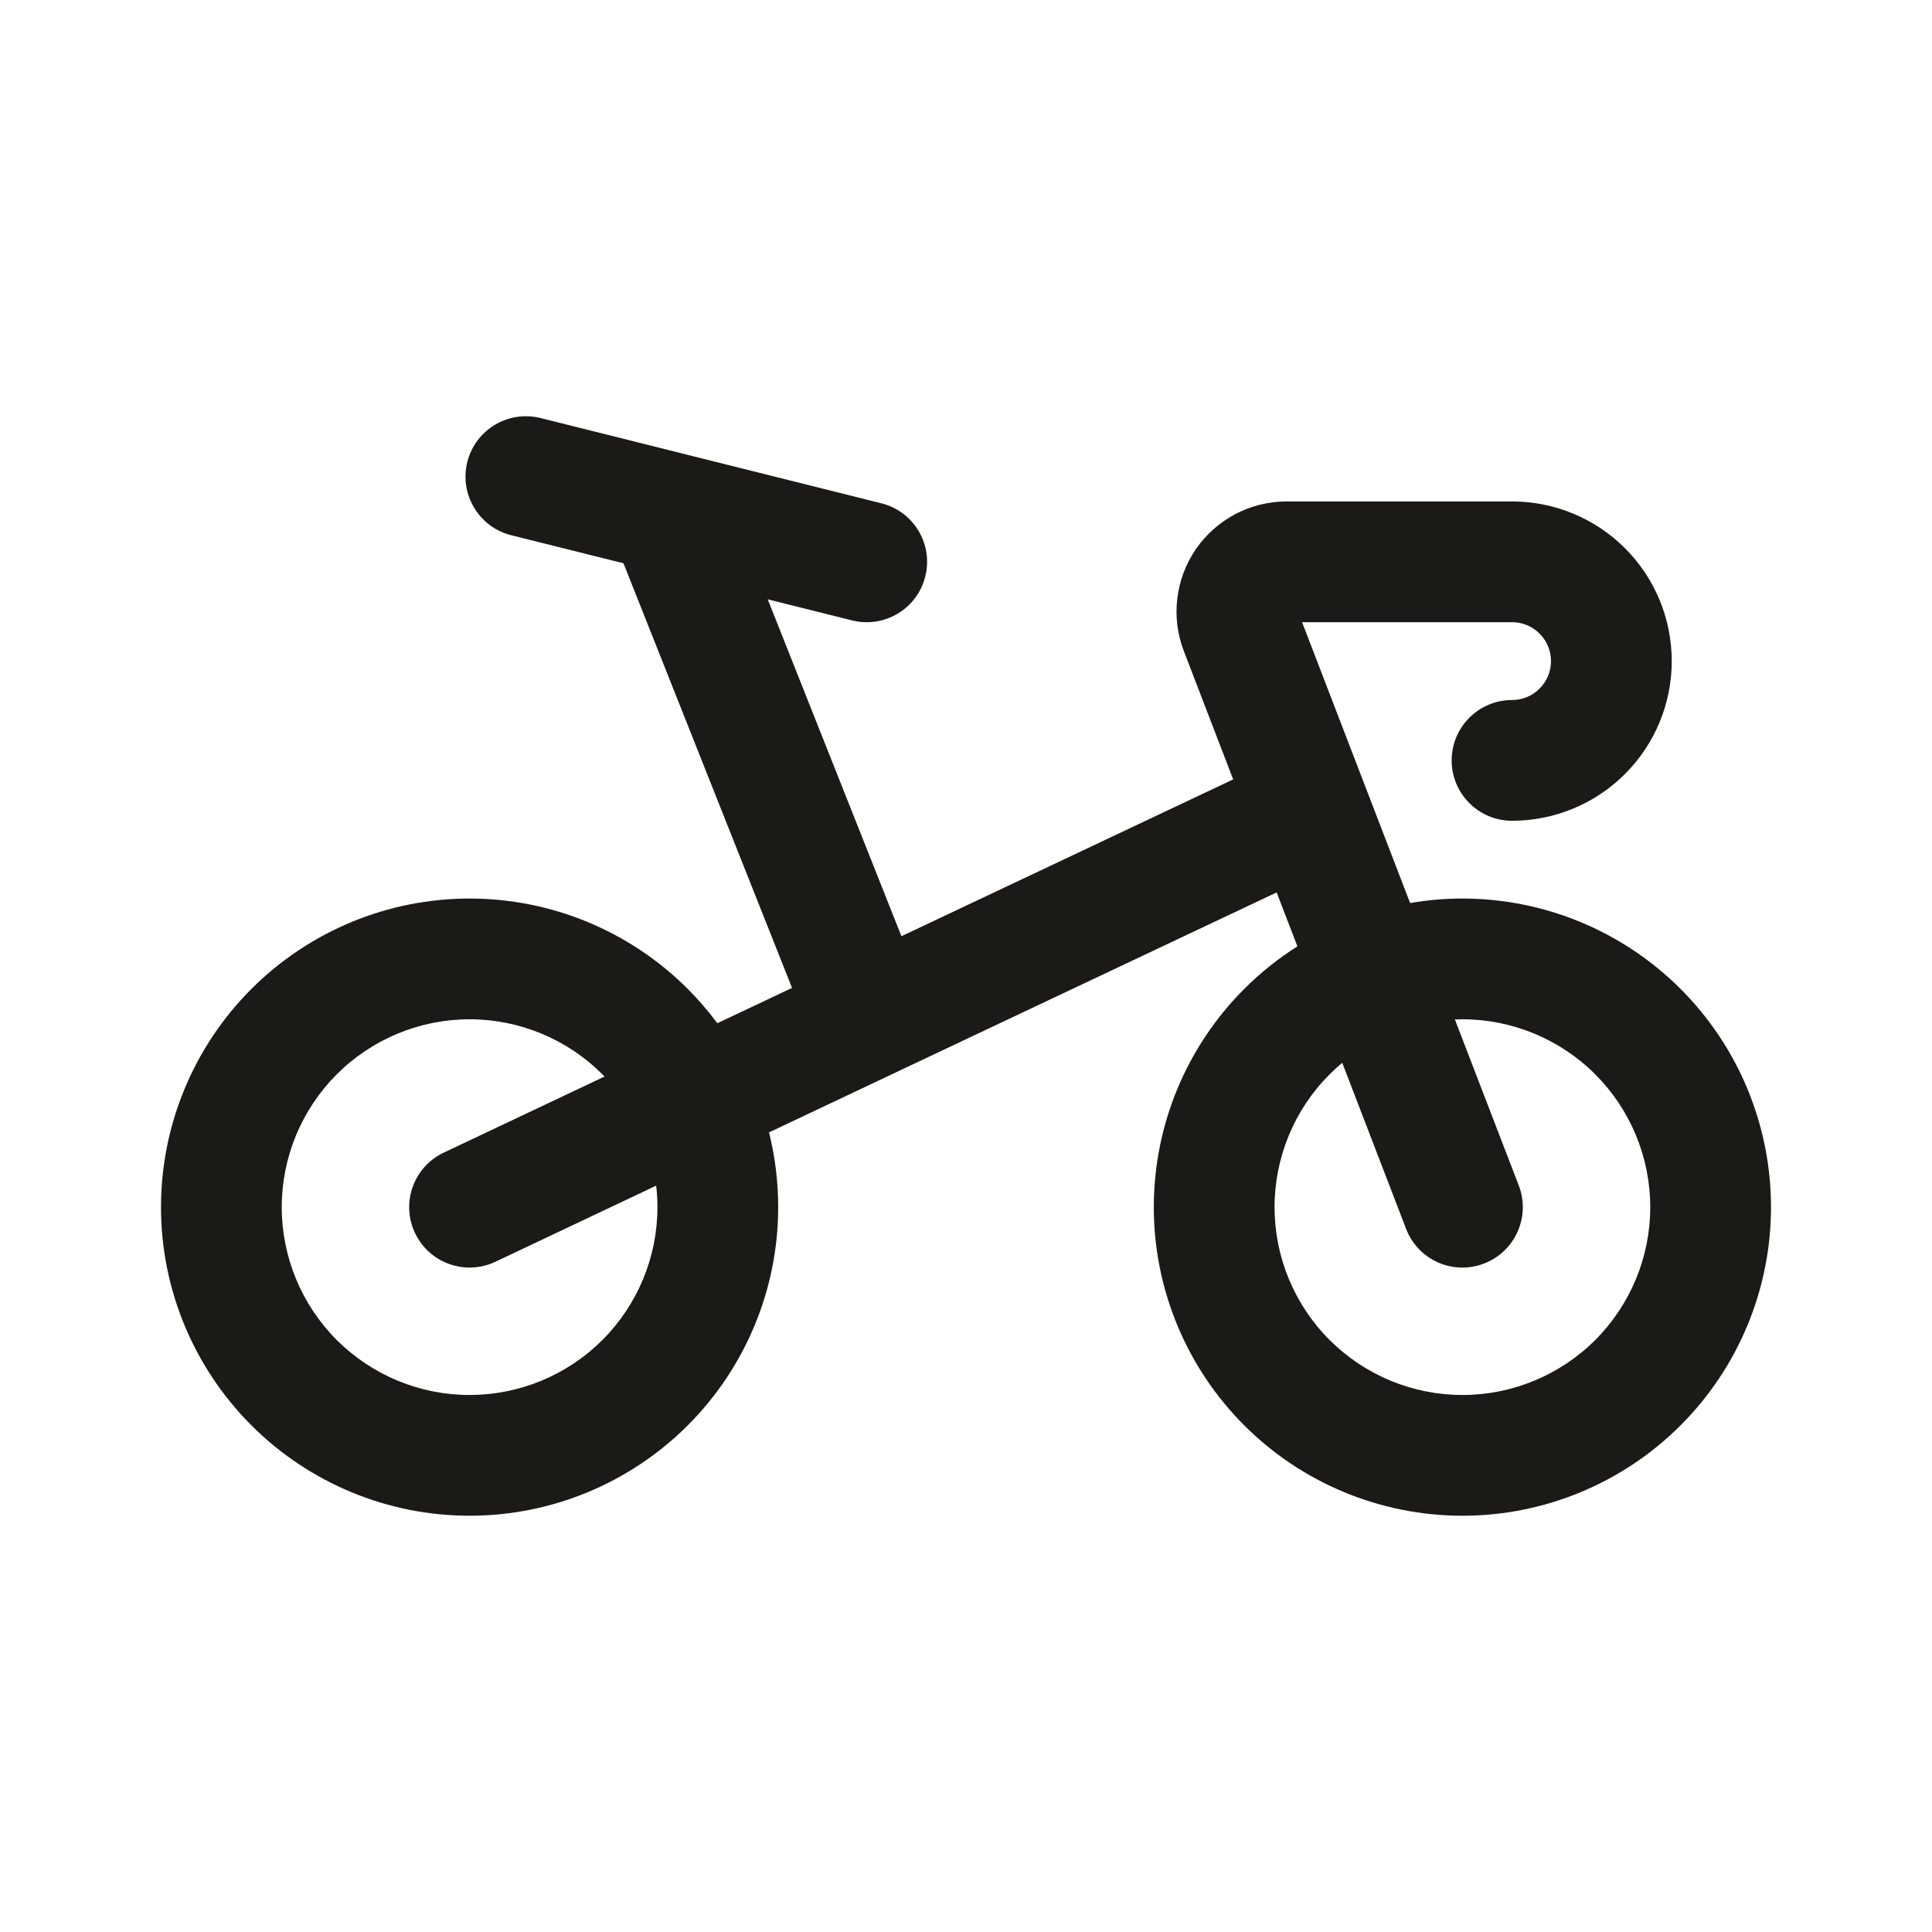 <svg width="24" height="24" viewBox="0 0 24 24" fill="none" xmlns="http://www.w3.org/2000/svg">
<path fill-rule="evenodd" clip-rule="evenodd" d="M6.715 5.193C6.313 5.093 5.906 5.337 5.805 5.739C5.705 6.141 5.949 6.548 6.351 6.649L7.745 6.997L9.839 12.272L8.911 12.711C8.8 12.561 8.677 12.419 8.544 12.285C7.825 11.566 6.85 11.162 5.833 11.162C4.817 11.162 3.842 11.566 3.123 12.285C2.404 13.004 2 13.979 2 14.996C2 16.012 2.404 16.987 3.123 17.706C3.842 18.425 4.817 18.829 5.833 18.829C6.85 18.829 7.825 18.425 8.544 17.706C9.263 16.987 9.667 16.012 9.667 14.996C9.667 14.68 9.628 14.368 9.553 14.067L11.094 13.338C11.11 13.332 11.125 13.324 11.14 13.316L15.859 11.086L16.117 11.756C15.88 11.906 15.658 12.083 15.456 12.285C14.737 13.004 14.333 13.979 14.333 14.996C14.333 16.012 14.737 16.987 15.456 17.706C16.175 18.425 17.15 18.829 18.167 18.829C19.183 18.829 20.158 18.425 20.877 17.706C21.596 16.987 22 16.012 22 14.996C22 13.979 21.596 13.004 20.877 12.285C20.158 11.566 19.183 11.162 18.167 11.162C17.948 11.162 17.73 11.181 17.517 11.218L16.175 7.729H18.783C18.912 7.729 19.035 7.78 19.125 7.871C19.216 7.961 19.267 8.084 19.267 8.213C19.267 8.341 19.216 8.464 19.125 8.554C19.035 8.645 18.912 8.696 18.783 8.696C18.369 8.696 18.033 9.032 18.033 9.446C18.033 9.86 18.369 10.196 18.783 10.196C19.309 10.196 19.814 9.987 20.186 9.615C20.558 9.243 20.767 8.739 20.767 8.213C20.767 7.686 20.558 7.182 20.186 6.81C19.814 6.438 19.309 6.229 18.783 6.229H15.981L15.98 6.229C15.758 6.23 15.54 6.284 15.344 6.387C15.149 6.491 14.981 6.64 14.855 6.822C14.73 7.005 14.651 7.215 14.625 7.435C14.598 7.655 14.626 7.878 14.705 8.085L15.319 9.682L11.198 11.63L9.537 7.445L10.585 7.707C10.987 7.807 11.394 7.563 11.494 7.161C11.595 6.759 11.35 6.352 10.948 6.252L8.496 5.639C8.486 5.636 8.476 5.633 8.466 5.631L6.715 5.193ZM7.51 13.373L5.513 14.318C5.138 14.495 4.978 14.942 5.155 15.316C5.332 15.691 5.779 15.851 6.154 15.674L8.151 14.729C8.162 14.817 8.167 14.906 8.167 14.996C8.167 15.615 7.921 16.208 7.483 16.646C7.046 17.083 6.452 17.329 5.833 17.329C5.214 17.329 4.621 17.083 4.183 16.646C3.746 16.208 3.5 15.615 3.5 14.996C3.5 14.377 3.746 13.783 4.183 13.346C4.621 12.908 5.214 12.662 5.833 12.662C6.452 12.662 7.046 12.908 7.483 13.346C7.492 13.355 7.501 13.364 7.51 13.373ZM17.467 15.265L16.674 13.203C16.619 13.248 16.567 13.296 16.517 13.346C16.079 13.783 15.833 14.377 15.833 14.996C15.833 15.615 16.079 16.208 16.517 16.646C16.954 17.083 17.548 17.329 18.167 17.329C18.785 17.329 19.379 17.083 19.817 16.646C20.254 16.208 20.5 15.615 20.5 14.996C20.5 14.377 20.254 13.783 19.817 13.346C19.379 12.908 18.785 12.662 18.167 12.662C18.136 12.662 18.105 12.663 18.073 12.664L18.867 14.727C19.015 15.113 18.823 15.547 18.436 15.696C18.049 15.845 17.615 15.652 17.467 15.265Z" fill="#1B1A16"/>
</svg>
